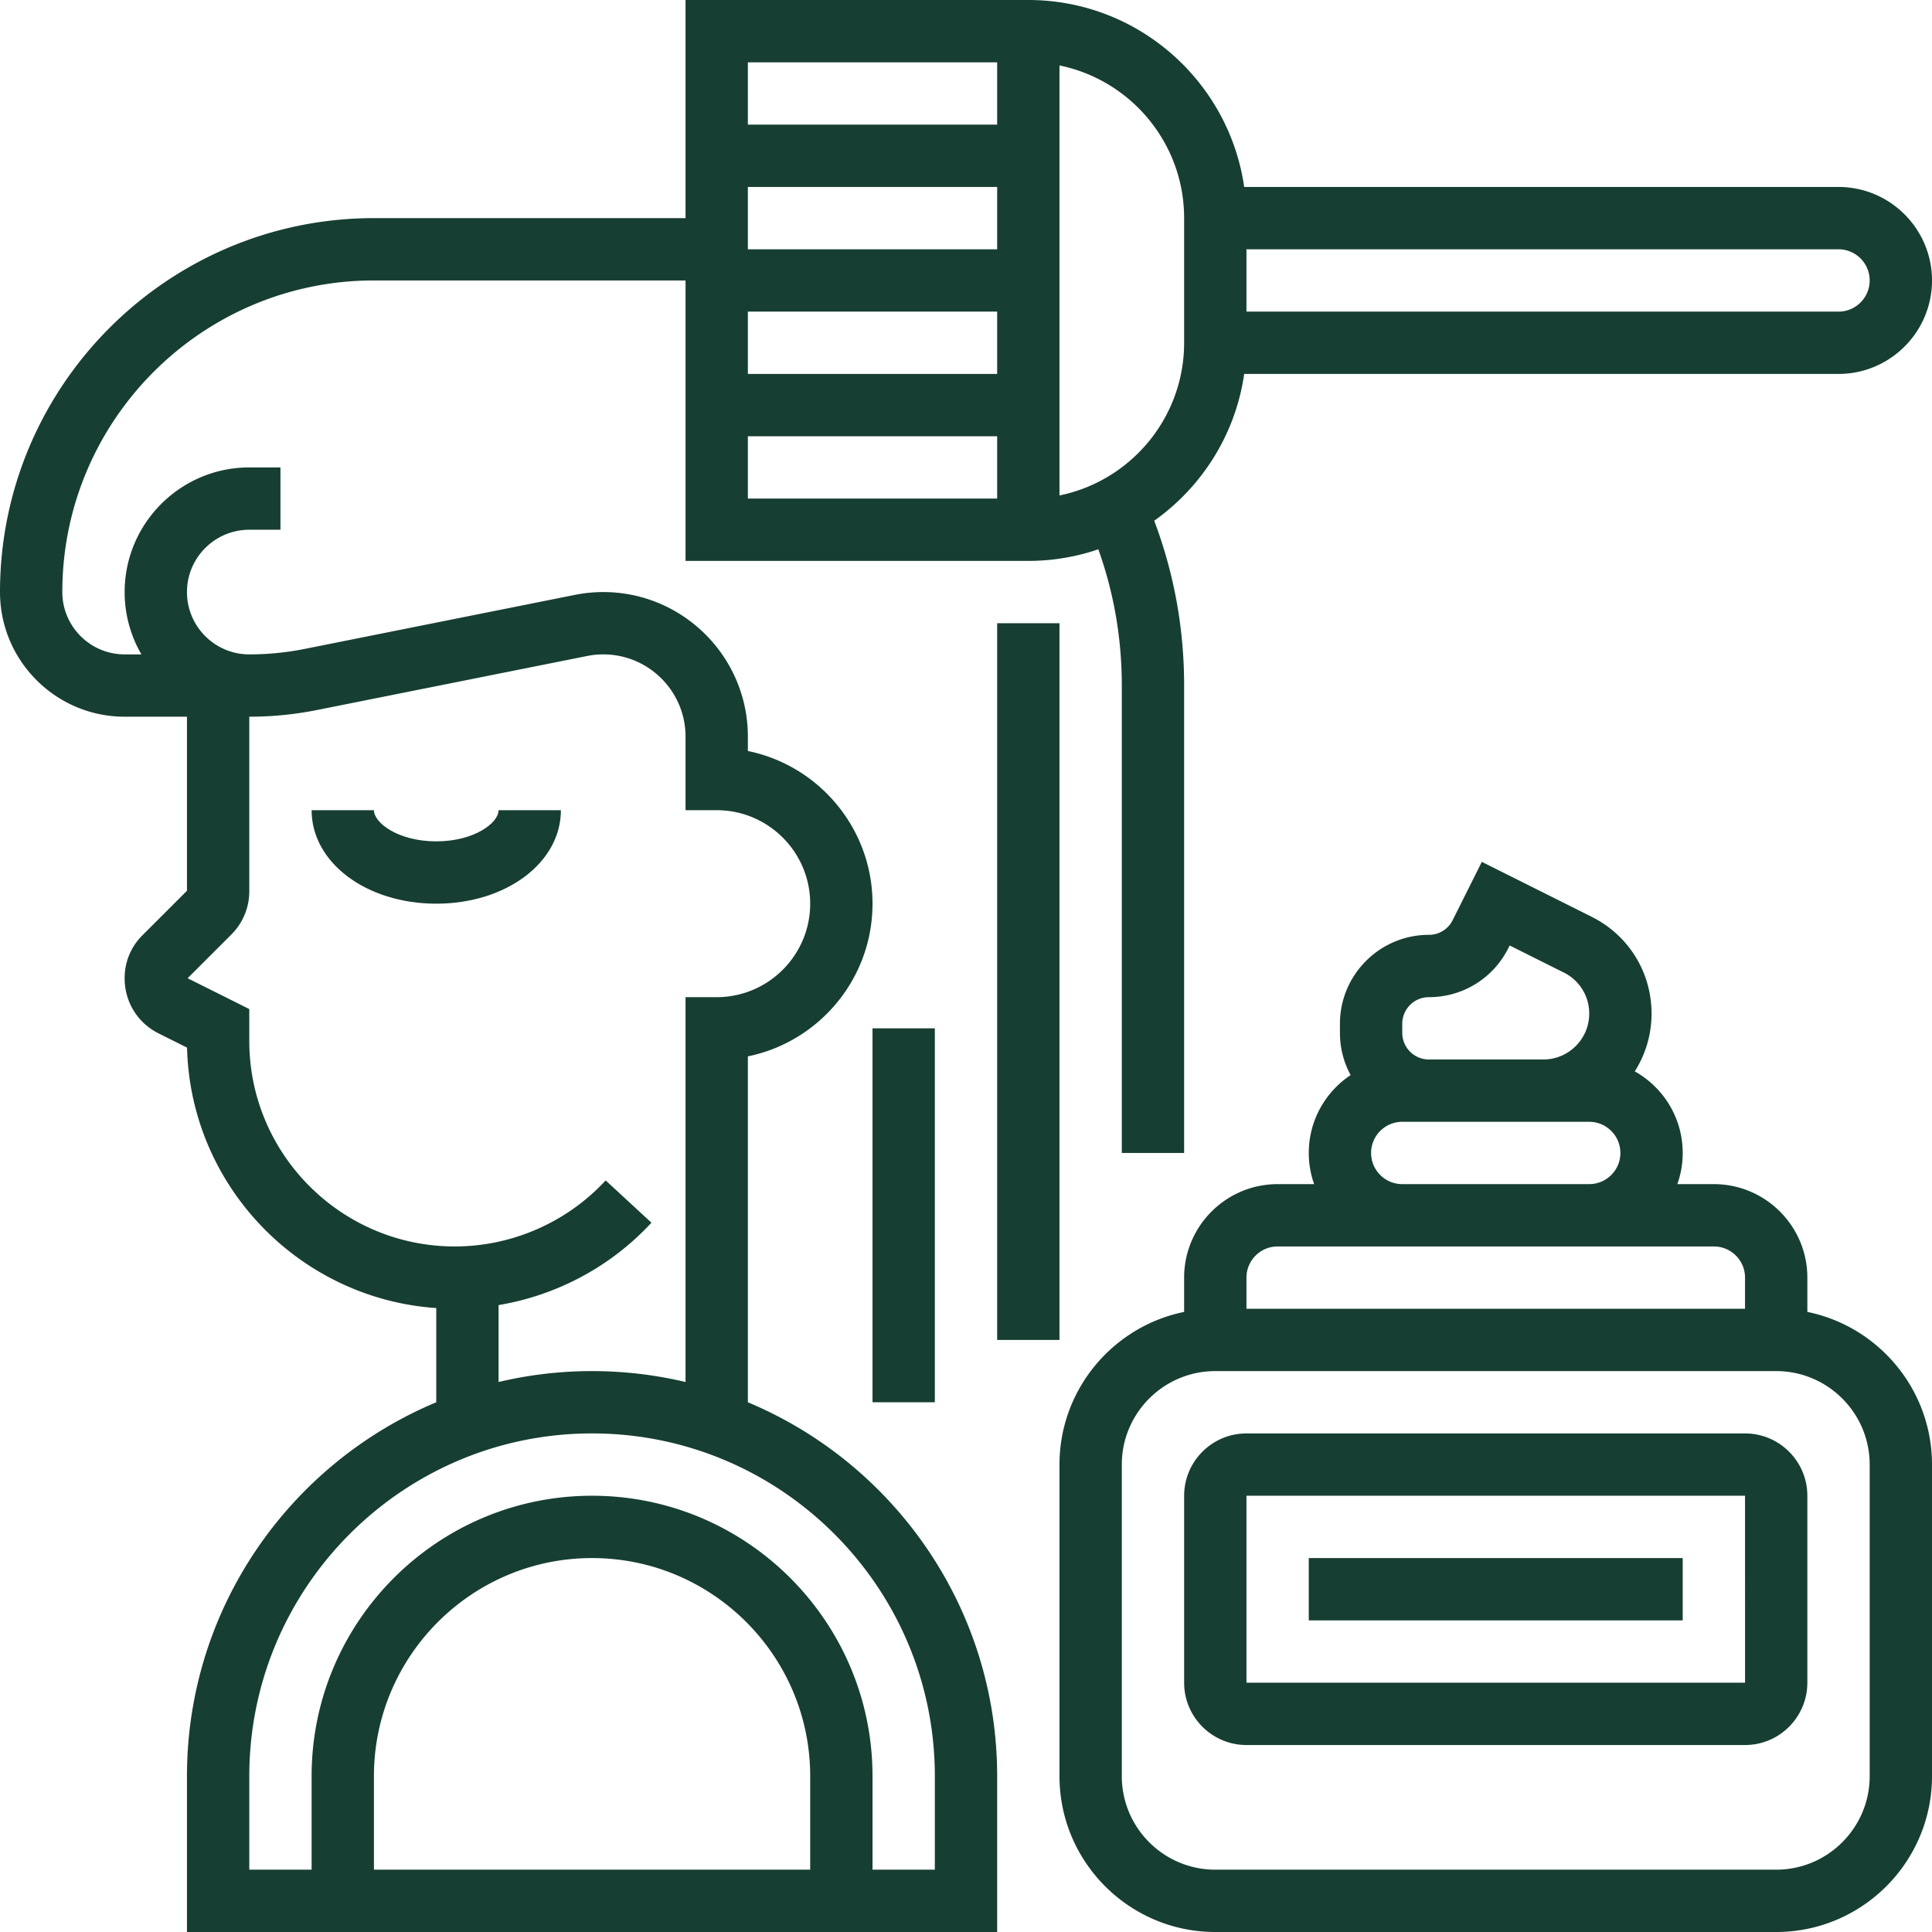 <svg xmlns="http://www.w3.org/2000/svg" xmlns:xlink="http://www.w3.org/1999/xlink" width="512" height="512" x="0" y="0" viewBox="0 0 512 512" style="enable-background:new 0 0 512 512" xml:space="preserve" class=""><g><path d="M115.613 222.968c-10.082 0-16.516-4.891-16.516-8.258H82.581c0 13.892 14.509 24.774 33.032 24.774s33.032-10.882 33.032-24.774h-16.516c0 3.367-6.434 8.258-16.516 8.258z" fill="#173e33" opacity="1" data-original="#000000" class=""></path><path d="M198.194 371.618v-91.673c18.823-3.837 33.032-20.521 33.032-40.46s-14.209-36.623-33.032-40.46v-3.806c0-21.128-17.187-38.315-38.314-38.315-2.517 0-5.046.25-7.514.744L80.801 171.96a75.311 75.311 0 0 1-14.737 1.46c-9.107 0-16.516-7.41-16.516-16.516 0-9.107 7.41-16.516 16.516-16.516h8.258v-16.516h-8.258c-18.214 0-33.032 14.818-33.032 33.032a32.822 32.822 0 0 0 4.444 16.516h-4.444c-9.107 0-16.516-7.41-16.516-16.516 0-45.535 37.046-82.581 82.581-82.581h82.581v74.323h90.839c6.49 0 12.726-1.091 18.554-3.072 4.129 11.54 6.22 23.648 6.22 36.104v123.871h16.516V181.677c0-15.093-2.668-29.751-7.927-43.676 12.644-8.971 21.541-22.882 23.844-38.905h157.502c13.66 0 24.774-11.114 24.774-24.774s-11.114-24.774-24.774-24.774H329.723C325.703 21.572 301.587 0 272.516 0h-90.839v57.806h-82.58C44.454 57.806 0 102.261 0 156.903c0 18.214 14.818 33.032 33.032 33.032h16.516v46.127l-11.837 11.832a15.873 15.873 0 0 0-4.679 11.296v.105c0 6.214 3.445 11.795 8.989 14.562l7.549 3.773c.896 36.682 29.77 66.531 66.043 69.02v24.967c-38.759 16.211-66.065 54.521-66.065 99.092V512h214.71v-41.29c0-44.571-27.305-82.881-66.064-99.092zm0-289.037h66.065v16.516h-66.065V82.581zm66.064-16.516h-66.065V49.548h66.065v16.517zm-66.064 49.548h66.065v16.516h-66.065v-16.516zm297.29-41.29c0 4.553-3.705 8.258-8.258 8.258H330.323V66.065h156.903c4.553 0 8.258 3.704 8.258 8.258zM313.806 57.806v33.032c0 19.94-14.209 36.622-33.032 40.459V17.347c18.823 3.837 33.032 20.519 33.032 40.459zm-49.548-41.29v16.516h-66.065V16.516h66.065zM132.129 345.861c15.434-2.577 29.777-10.211 40.511-21.832l-12.131-11.207c-10.274 11.122-24.853 17.501-39.996 17.501-30.023 0-54.449-24.425-54.449-54.449v-8.461l-16.343-8.169L61.3 247.669a16.157 16.157 0 0 0 4.764-11.498v-46.235c6.024 0 12.072-.599 17.976-1.781l71.564-14.312a21.829 21.829 0 0 1 4.275-.423c12.02 0 21.798 9.779 21.798 21.798v19.492h8.258c13.66 0 24.774 11.114 24.774 24.774s-11.114 24.774-24.774 24.774h-8.258v101.987a107.237 107.237 0 0 0-24.774-2.89c-8.524 0-16.819 1.004-24.774 2.89v-20.384zm82.581 149.623H99.097V470.71c0-31.875 25.931-57.806 57.806-57.806s57.806 25.931 57.806 57.806v24.774zm33.032 0h-16.516V470.71c0-40.982-33.341-74.323-74.323-74.323S82.58 429.728 82.58 470.71v24.774H66.065V470.71c0-50.088 40.75-90.839 90.839-90.839s90.839 40.75 90.839 90.839v24.774z" fill="#173e33" opacity="1" data-original="#000000" class=""></path><path d="M478.968 347.67v-9.089c0-13.66-11.114-24.774-24.774-24.774h-9.678a24.653 24.653 0 0 0 1.42-8.258c0-9.28-5.132-17.38-12.704-21.624a28.494 28.494 0 0 0 4.446-15.307c0-10.931-6.074-20.758-15.849-25.645l-29.133-14.566-7.72 15.437a7.014 7.014 0 0 1-6.307 3.899c-12.997 0-23.571 10.573-23.571 23.57v2.409a23.43 23.43 0 0 0 2.83 11.19c-6.678 4.443-11.089 12.034-11.089 20.638 0 2.894.504 5.673 1.42 8.258h-9.678c-13.66 0-24.774 11.114-24.774 24.774v9.089c-18.823 3.837-33.032 20.519-33.032 40.459v82.581c0 22.767 18.523 41.29 41.29 41.29H470.71c22.767 0 41.29-18.523 41.29-41.29V388.13c0-19.941-14.209-36.623-33.032-40.46zm-107.355-76.359a7.06 7.06 0 0 1 7.053-7.053c8.984 0 17.061-4.992 21.08-13.028l.333-.667 14.362 7.181a12.09 12.09 0 0 1 6.72 10.873c0 6.703-5.453 12.157-12.157 12.157h-30.338a7.06 7.06 0 0 1-7.053-7.053v-2.41zm-8.258 34.237c0-4.553 3.705-8.258 8.258-8.258h49.548c4.553 0 8.258 3.705 8.258 8.258 0 4.553-3.705 8.258-8.258 8.258h-49.548c-4.553 0-8.258-3.704-8.258-8.258zm-24.774 24.775h115.612c4.553 0 8.258 3.705 8.258 8.258v8.258H330.323v-8.258c0-4.554 3.704-8.258 8.258-8.258zM495.484 470.71c0 13.66-11.114 24.774-24.774 24.774H322.065c-13.66 0-24.774-11.114-24.774-24.774v-82.581c0-13.66 11.114-24.774 24.774-24.774H470.71c13.66 0 24.774 11.114 24.774 24.774v82.581z" fill="#173e33" opacity="1" data-original="#000000" class=""></path><path d="M462.452 379.871H330.323c-9.107 0-16.516 7.41-16.516 16.516v49.548c0 9.107 7.41 16.516 16.516 16.516h132.129c9.107 0 16.516-7.41 16.516-16.516v-49.548c0-9.106-7.41-16.516-16.516-16.516zm0 66.064H330.323v-49.548h132.129l.01 49.548h-.01z" fill="#173e33" opacity="1" data-original="#000000" class=""></path><path d="M346.839 412.903h99.097v16.516h-99.097zM264.258 165.161h16.516v189.935h-16.516zM231.226 272.516h16.516v99.097h-16.516z" fill="#173e33" opacity="1" data-original="#000000" class=""></path></g></svg>